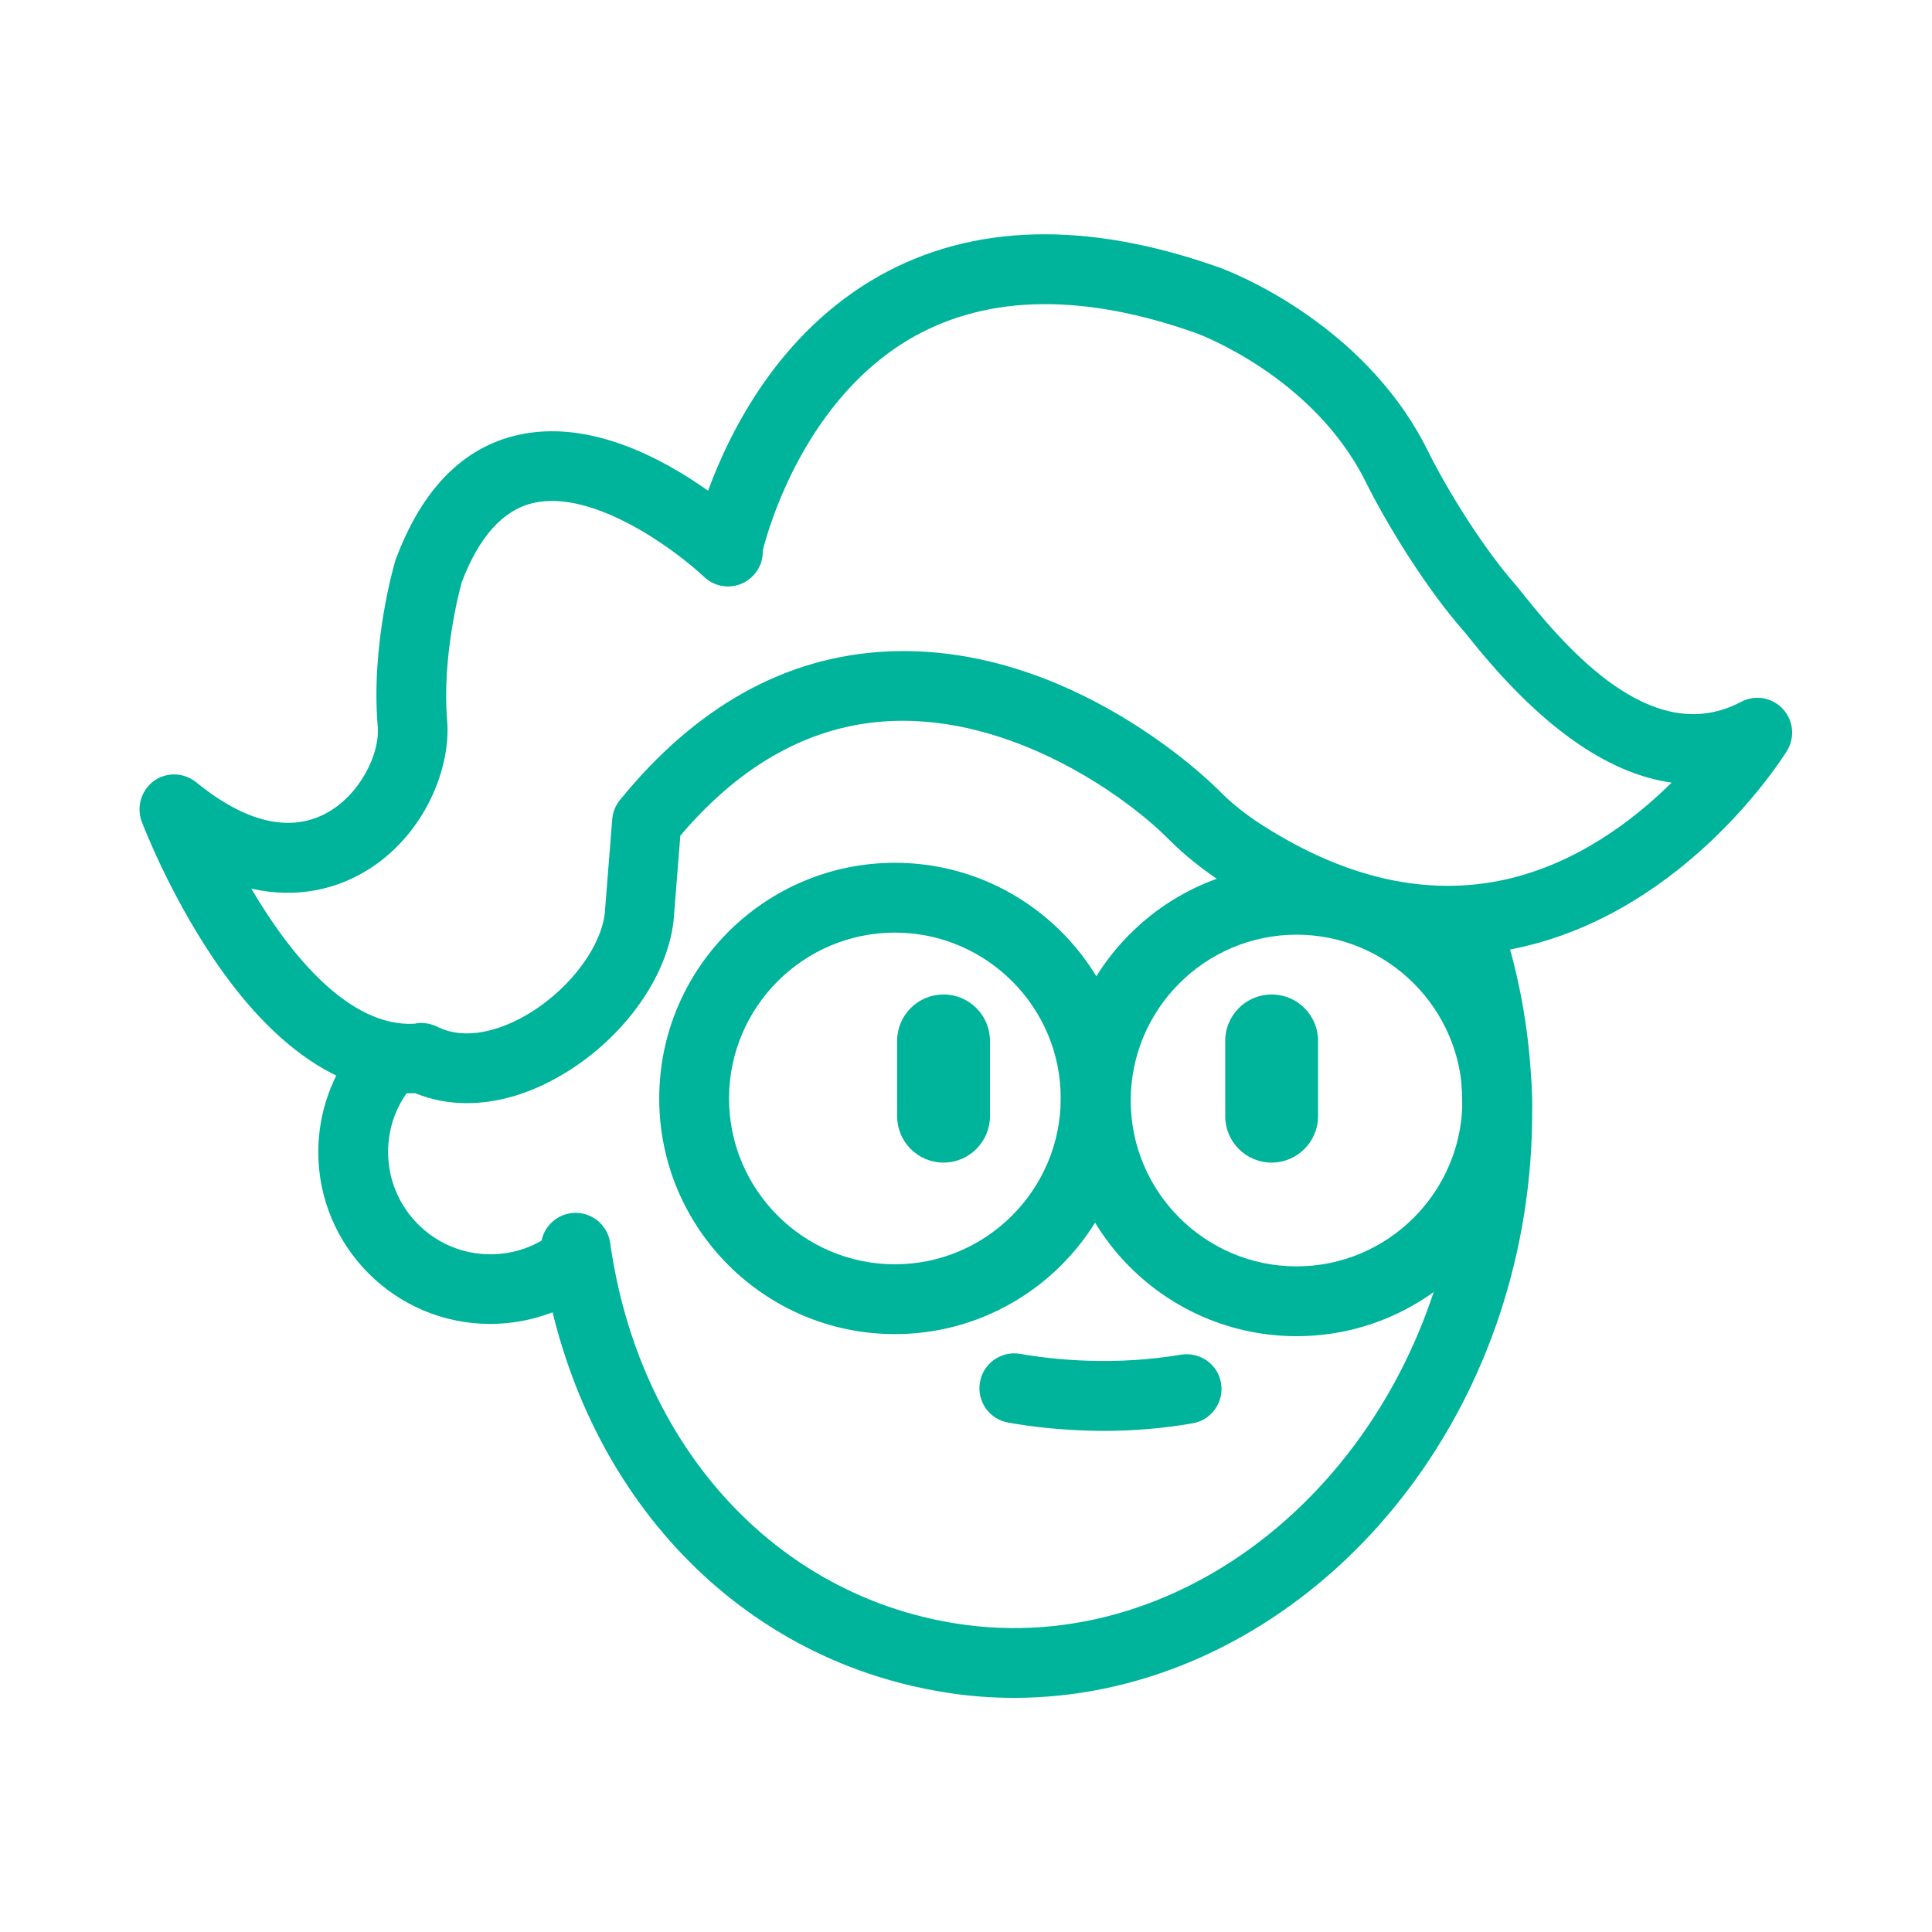 <?xml version="1.0" standalone="no"?><!DOCTYPE svg PUBLIC "-//W3C//DTD SVG 1.1//EN" "http://www.w3.org/Graphics/SVG/1.1/DTD/svg11.dtd"><svg t="1660105573756" class="icon" viewBox="0 0 1024 1024" version="1.1" xmlns="http://www.w3.org/2000/svg" p-id="2803" xmlns:xlink="http://www.w3.org/1999/xlink" width="200" height="200"><defs><style type="text/css">@font-face { font-family: feedback-iconfont; src: url("//at.alicdn.com/t/font_1031158_u69w8yhxdu.woff2?t=1630033759944") format("woff2"), url("//at.alicdn.com/t/font_1031158_u69w8yhxdu.woff?t=1630033759944") format("woff"), url("//at.alicdn.com/t/font_1031158_u69w8yhxdu.ttf?t=1630033759944") format("truetype"); }
</style></defs><path d="M259.8 701.7c-50.3 0-91.1-40.9-91.1-91.1 0-20.8 7.2-41.1 20.2-57.2 6.4-7.9 18-9.2 26-2.8 7.9 6.4 9.2 18 2.8 26-7.9 9.7-12 21.5-12 34 0 29.9 24.3 54.2 54.2 54.2 10 0 19.7-2.7 28.1-7.8 8.7-5.3 20.1-2.5 25.4 6.2 5.3 8.7 2.5 20.1-6.2 25.4-14.3 8.5-30.7 13.1-47.4 13.1z" fill="#00B39B" p-id="2804"></path><path d="M247.4 584.7c-9.6 0-18.8-1.8-27.4-5.3-37.8 1.3-74.8-23.5-107.3-72-23.6-35.1-37-70.5-37.6-72-2.9-7.8-0.2-16.6 6.5-21.5 6.8-4.9 16-4.5 22.5 0.8 17.8 14.6 44 29.3 68.3 16.6 18.2-9.5 29.1-31.7 27.8-46.3-3.7-43.3 8.7-85.7 9.2-87.4 0.1-0.4 0.3-0.8 0.4-1.2 13.8-37 35.5-59.2 64.5-65.8 37.9-8.7 76.9 12.4 101 29.5 11.5-31.4 37.6-84 90.8-113.9 49.5-27.8 110.2-29.3 180.2-4.4 3.1 1.1 76.1 27.9 110.4 97 12.1 24.3 31 53.4 46.1 70.6 1.3 1.5 3 3.6 5.2 6.4 28.2 35.3 70.8 79.5 114.8 56.2 7.4-3.9 16.4-2.4 22.1 3.7 5.7 6.1 6.6 15.2 2.2 22.3-2.1 3.4-52.6 84-140.7 104-51.5 11.7-104.6 0.4-157.8-33.8-11-7.1-20.7-14.9-29-23.2-22.8-23.1-83-66-148-62.8-41.2 2-78.5 22.4-111 60.7L357 488c0 0.3-0.1 0.6-0.1 0.9-4 31.7-29.6 65.2-63.7 83.4-15.4 8.3-31 12.4-45.8 12.4z m-24.2-42.5c3.6 0 6.6 1 8.6 2 16 8 34.6 0.6 44.3-4.6 23.1-12.3 41.7-35.4 44.4-55l4-50.4c0.3-3.7 1.7-7.3 4.1-10.2 40.3-49.6 87.9-76.1 141.5-78.7 97.6-4.7 173 70.6 176.1 73.8 6.3 6.4 13.9 12.5 22.6 18.1 44.4 28.5 87.9 38.2 129.4 28.9 37.5-8.5 67.5-31.2 87.8-51.3-34.4-4.8-70-30.2-106.6-75.9-1.7-2.2-3.1-3.9-4.2-5.1-19.8-22.7-40.1-55.8-51.4-78.5-27.8-56-89.1-78.5-89.7-78.7-59.4-21.1-109.7-20.5-149.5 1.7-57.9 32.4-77.4 101.9-80.3 113.4 0.2 4.8-1.5 9.6-5.1 13.4-7 7.4-18.7 7.7-26.1 0.6-14.2-13.4-58.1-46.6-90.5-39.1-15.9 3.7-28.7 17.8-37.9 42.1-1.3 4.8-10.5 39.5-7.7 73.3 2.2 26.6-13.6 64.4-47.4 82.1-11.8 6.2-31.3 12.6-56.4 6.9 21 35.8 52.3 73.6 86.6 71.6 1.2-0.3 2.3-0.4 3.4-0.4z" fill="#00B39B" p-id="2805"></path><path d="M537.5 899.9c-12.1 0-24.3-0.9-36.5-2.9-112.7-17.8-196.7-109.3-214.2-233.1-1.4-10.1 5.6-19.4 15.7-20.9 10.1-1.4 19.4 5.6 20.9 15.7 15.1 107.4 87.1 186.6 183.3 201.8 123.4 19.5 242.2-80.7 264.7-223.3 7.7-48.9 3.3-98.3-12.6-143-3.4-9.6 1.6-20.2 11.2-23.6 9.6-3.4 20.2 1.6 23.6 11.2 18 50.5 23 106.3 14.3 161.2-23.5 148.9-140.7 256.9-270.4 256.9z" fill="#00B39B" p-id="2806"></path><path d="M584.9 758.4c-3.3 0-6.6-0.1-9.9-0.2-13.7-0.5-27.3-1.8-40.6-4.2-10-1.7-16.8-11.3-15-21.4 1.7-10 11.3-16.8 21.4-15 11.6 2 23.5 3.2 35.5 3.6 16.8 0.6 33.5-0.5 49.7-3.2 10.1-1.6 19.6 5.2 21.2 15.2 1.6 10.1-5.2 19.6-15.2 21.2-15.5 2.7-31.3 4-47.1 4zM500.1 616.2c-13.6 0-24.6-11-24.6-24.6v-39.9c0-13.6 11-24.6 24.6-24.6 13.6 0 24.6 11 24.6 24.6v39.9c0 13.5-11 24.6-24.6 24.6zM674 616.2c-13.6 0-24.6-11-24.6-24.6v-39.9c0-13.6 11-24.6 24.6-24.6 13.6 0 24.6 11 24.6 24.6v39.9c0 13.5-11 24.6-24.6 24.6z" fill="#00B39B" p-id="2807"></path><path d="M474.3 707.1c-68.9 0-124.9-56-124.9-124.9s56-124.9 124.9-124.9 124.9 56 124.9 124.9-56 124.9-124.9 124.9z m0-212.8c-48.5 0-87.9 39.5-87.9 87.9 0 48.5 39.5 87.9 87.9 87.9s87.9-39.5 87.9-87.9c0.1-48.4-39.4-87.9-87.9-87.9z" fill="#00B39B" p-id="2808"></path><path d="M687.2 708.2c-68.9 0-124.9-56-124.9-124.9s56-124.9 124.9-124.9S812 514.5 812 583.4s-56 124.8-124.8 124.8z m0-212.8c-48.5 0-87.9 39.5-87.9 87.9 0 48.5 39.5 87.9 87.9 87.9 48.5 0 87.9-39.5 87.9-87.9 0-48.4-39.5-87.9-87.9-87.9z" fill="#00B39B" p-id="2809"></path></svg>